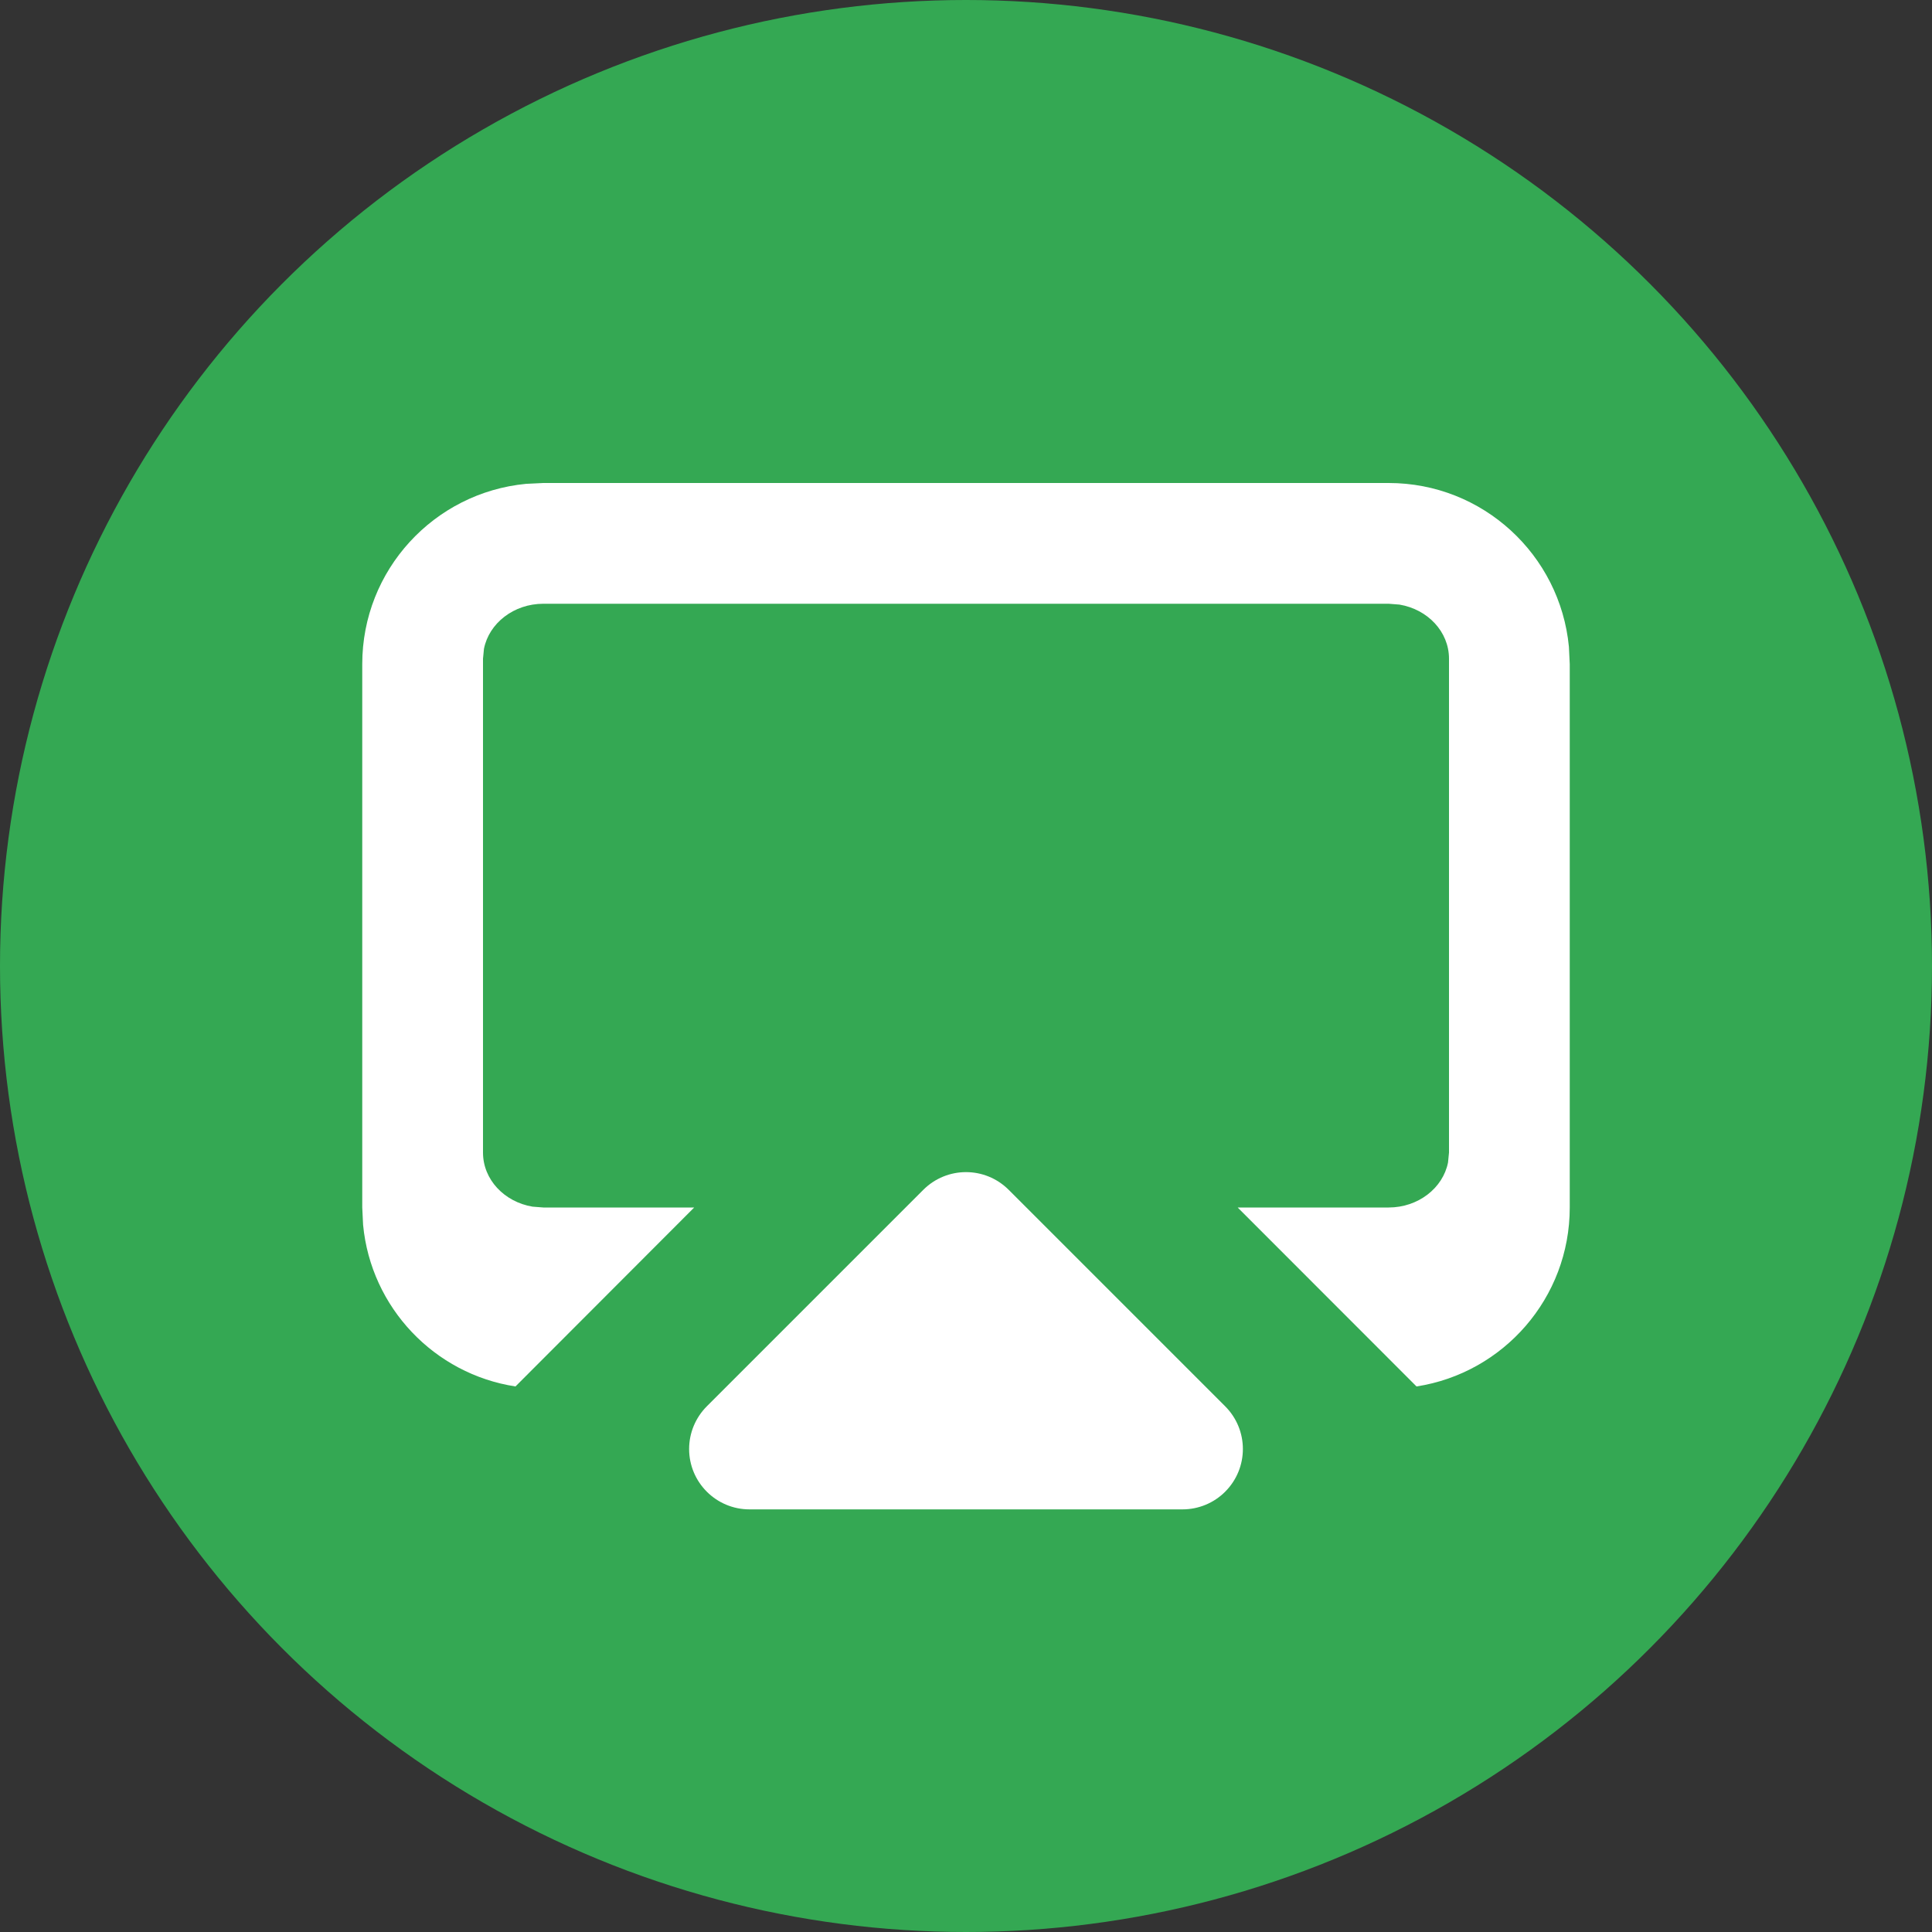 <?xml version="1.0" encoding="UTF-8"?>
<svg width="16px" height="16px" viewBox="0 0 16 16" version="1.1" xmlns="http://www.w3.org/2000/svg" xmlns:xlink="http://www.w3.org/1999/xlink">
    <rect x="0" y="0" width="16" height="16" fill="#333333" stroke="none"/>
    <title>编组 10备份</title>
    <g id="页面-1" stroke="none" stroke-width="1" fill="none" fill-rule="evenodd">
        <g id="编组-10备份">
            <circle id="椭圆形" fill="#34A853" cx="8" cy="8" r="8"></circle>
            <g id="编组-2备份-9" transform="translate(2, 2)" fill="#FFFFFF">
                <rect id="矩形" fill-opacity="0.01" opacity="0.2" x="0" y="0" width="12" height="12"></rect>
                <path d="M6.354,7.854 L8.146,9.646 C8.342,9.842 8.342,10.158 8.146,10.354 C8.053,10.447 7.926,10.5 7.793,10.5 L4.207,10.5 C3.931,10.5 3.707,10.276 3.707,10 C3.707,9.867 3.76,9.74 3.854,9.646 L5.646,7.854 C5.842,7.658 6.158,7.658 6.354,7.854 Z M9.5,2 C10.28,2 10.92,2.595 10.993,3.356 L11,3.5 L11,8 C11,8.75 10.45,9.371 9.731,9.482 L8.25,8 L9.5,8 C9.745,8 9.95,7.839 9.992,7.627 L10,7.545 L10,3.455 C10,3.231 9.823,3.046 9.59,3.007 L9.5,3 L2.5,3 C2.255,3 2.05,3.161 2.008,3.373 L2,3.455 L2,7.545 C2,7.769 2.177,7.954 2.41,7.993 L2.5,8 L3.749,8 L2.269,9.482 C1.597,9.379 1.072,8.829 1.007,8.144 L1,8 L1,3.5 C1,2.72 1.595,2.08 2.356,2.007 L2.5,2 L9.5,2 Z" id="形状结合" fill-rule="nonzero"></path>
            </g>
        </g>
    </g>
</svg>